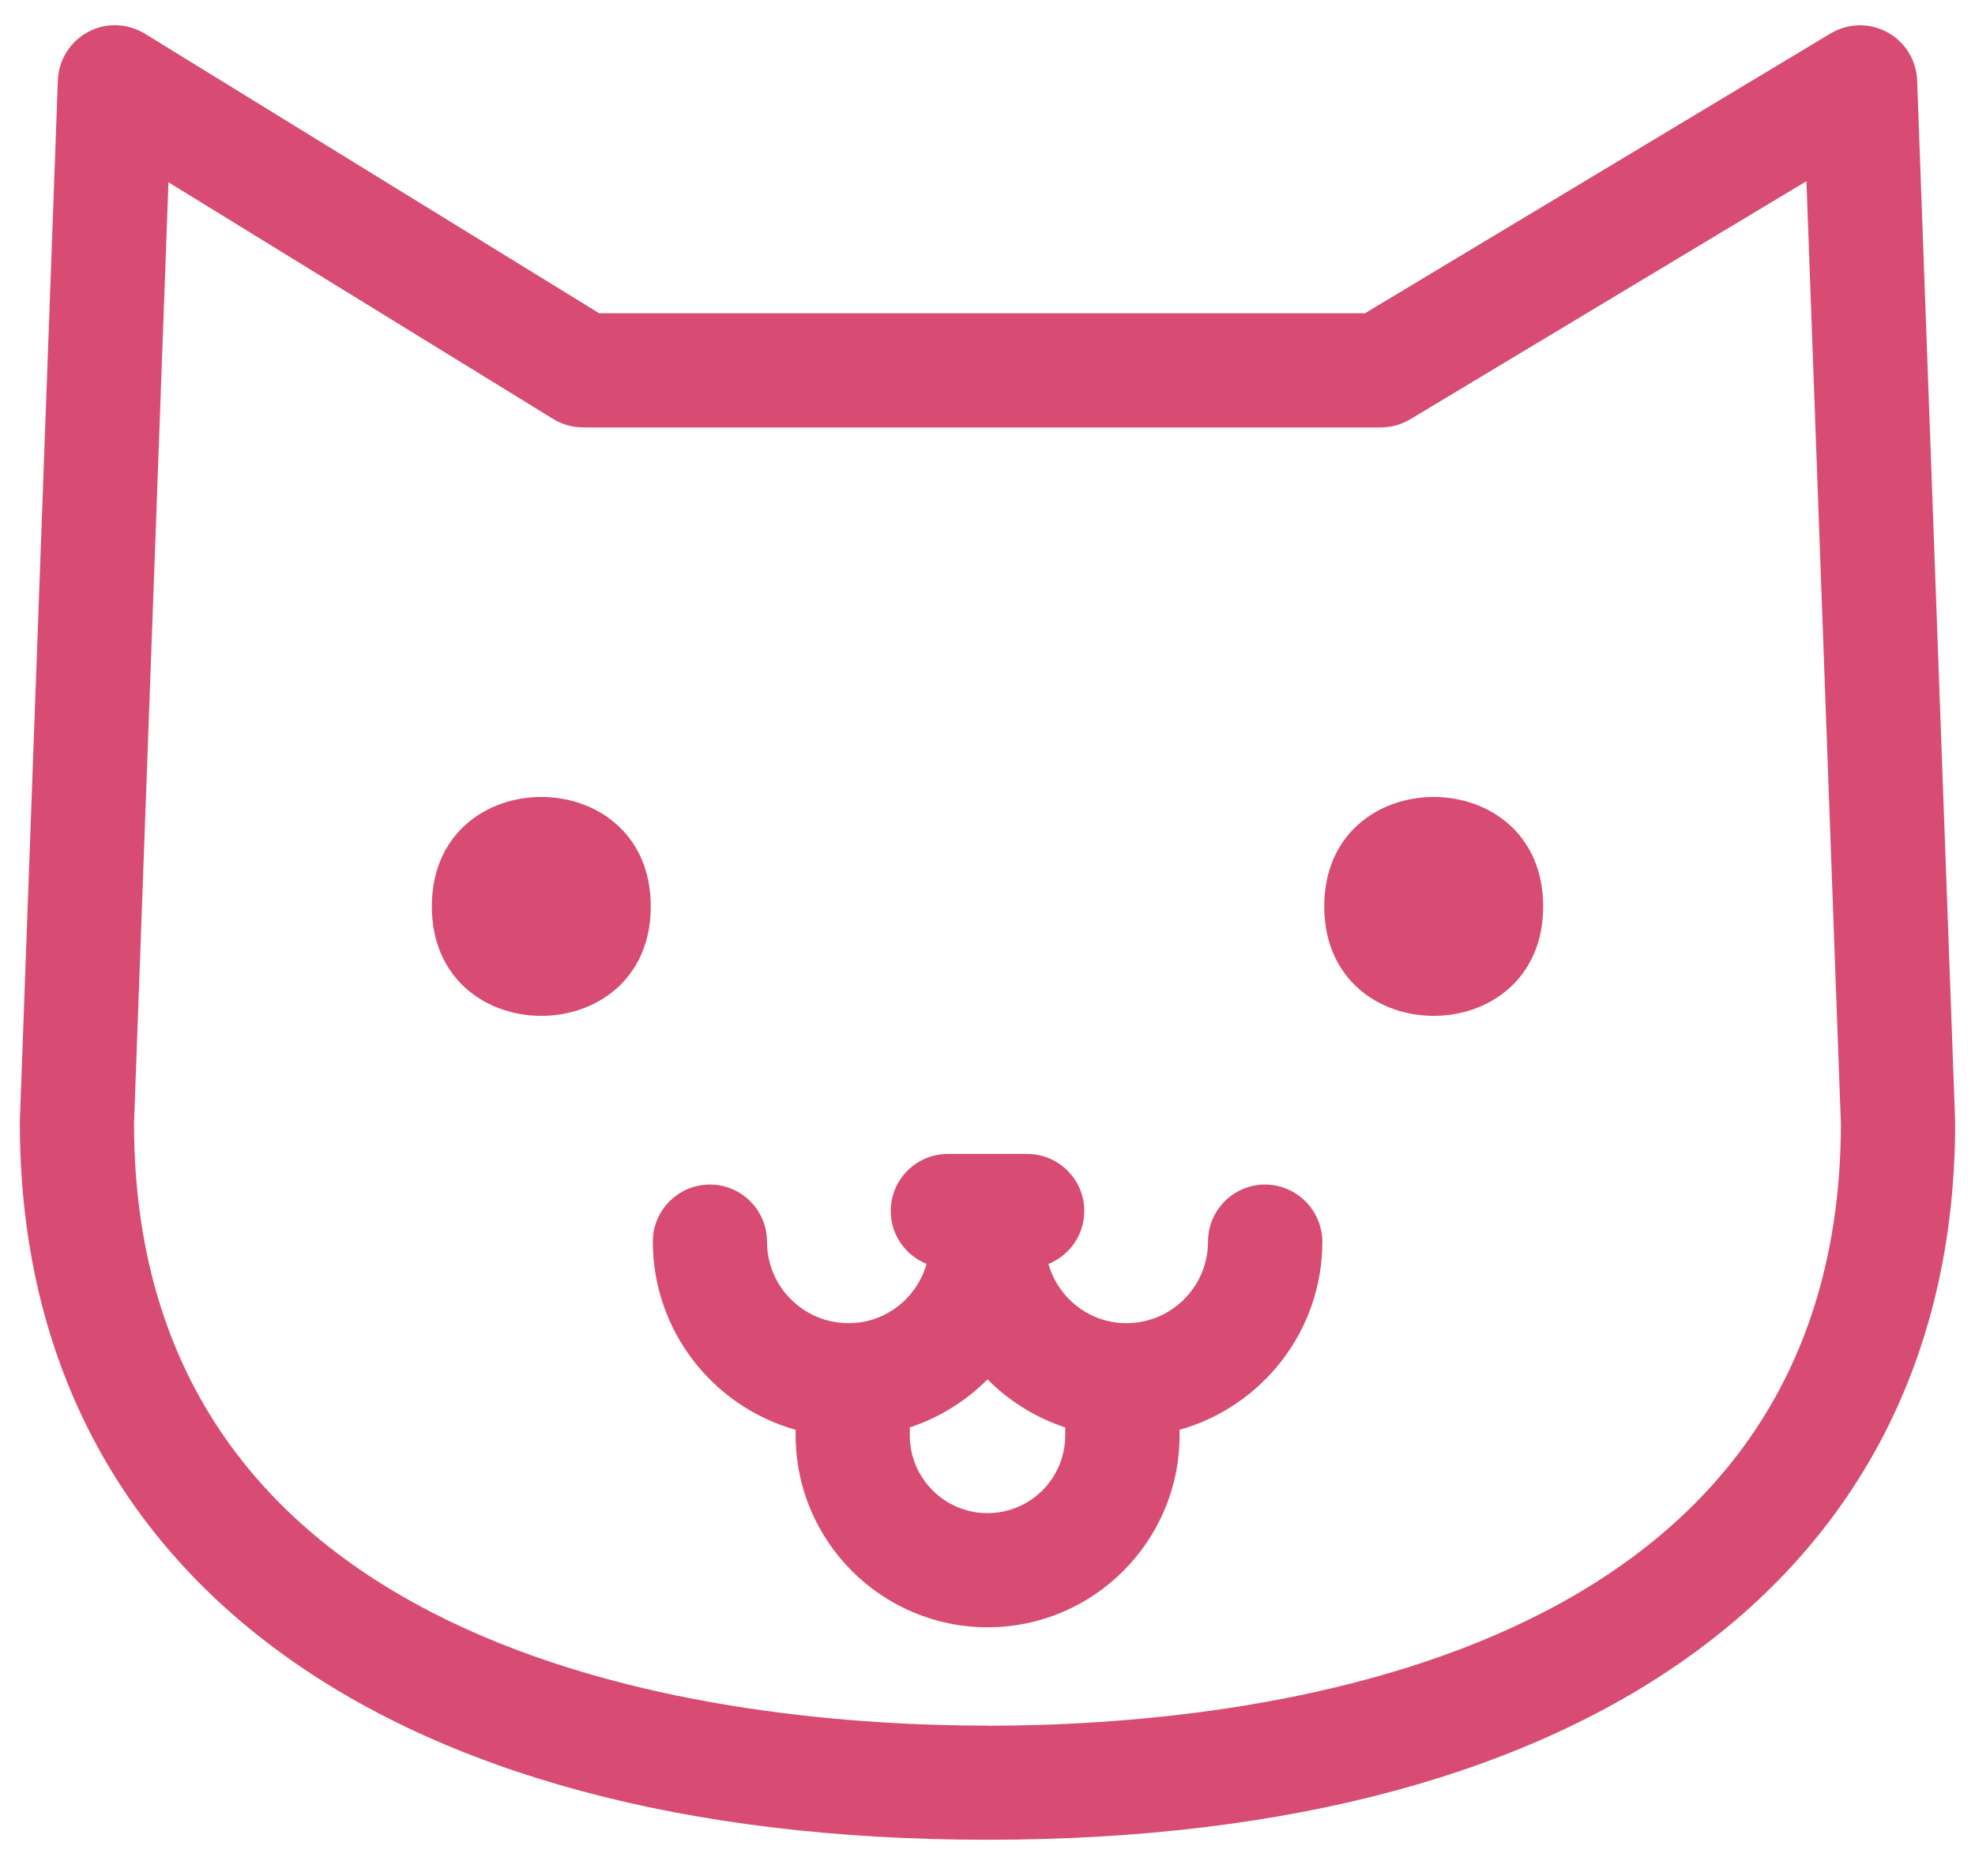 <svg height="19" viewBox="0 0 20 19" width="20" xmlns="http://www.w3.org/2000/svg"><g fill="#d84c73"><path d="m12.811 11.997c-.319 0-.578.259-.578.578 0 .455-.37.826-.826.826-.377 0-.691-.255-.79-.6.213-.086.363-.293.363-.536 0-.319-.259-.578-.578-.578h-.804c-.319 0-.578.259-.578.578 0 .243.151.45.363.536-.099.345-.413.6-.79.6-.456 0-.826-.37-.826-.826 0-.319-.259-.578-.578-.578-.319 0-.578.259-.578.578 0 .907.613 1.672 1.446 1.906v.056c0 1.072.872 1.944 1.944 1.944 1.072 0 1.944-.872 1.944-1.944v-.056c.833-.234 1.446-.999 1.446-1.906-.003-.32-.262-.578-.582-.578zm-2.811 3.328c-.434 0-.787-.354-.787-.787v-.081c.301-.1.57-.268.787-.487.218.22.487.388.787.487v.081c0 .434-.353.787-.787.787z"/><path d="m6.59 9.18c0 1.478-2.217 1.478-2.217 0 0-1.478 2.217-1.478 2.217 0"/><path d="m15.627 9.18c0 1.478-2.217 1.478-2.217 0 0-1.478 2.217-1.478 2.217 0"/><path d="m19.799 11.352-.385-10.539c-.008-.205-.123-.39-.303-.487-.18-.098-.398-.092-.574.013l-4.715 2.834h-7.754l-4.601-2.832c-.176-.107-.395-.115-.576-.017-.181.097-.297.283-.305.488l-.385 10.539v.021c0 4.546 3.663 7.261 9.799 7.261 6.136 0 9.799-2.715 9.799-7.261-.001-.005-.001-.013-.001-.02zm-9.799 6.125c-2.597 0-8.635-.594-8.643-6.094l.349-9.537 3.895 2.397c.091.056.196.086.303.086h8.078c.105 0 .208-.028.298-.082l4.013-2.412.349 9.549c-.009 5.5-6.047 6.094-8.644 6.094z"/></g></svg>